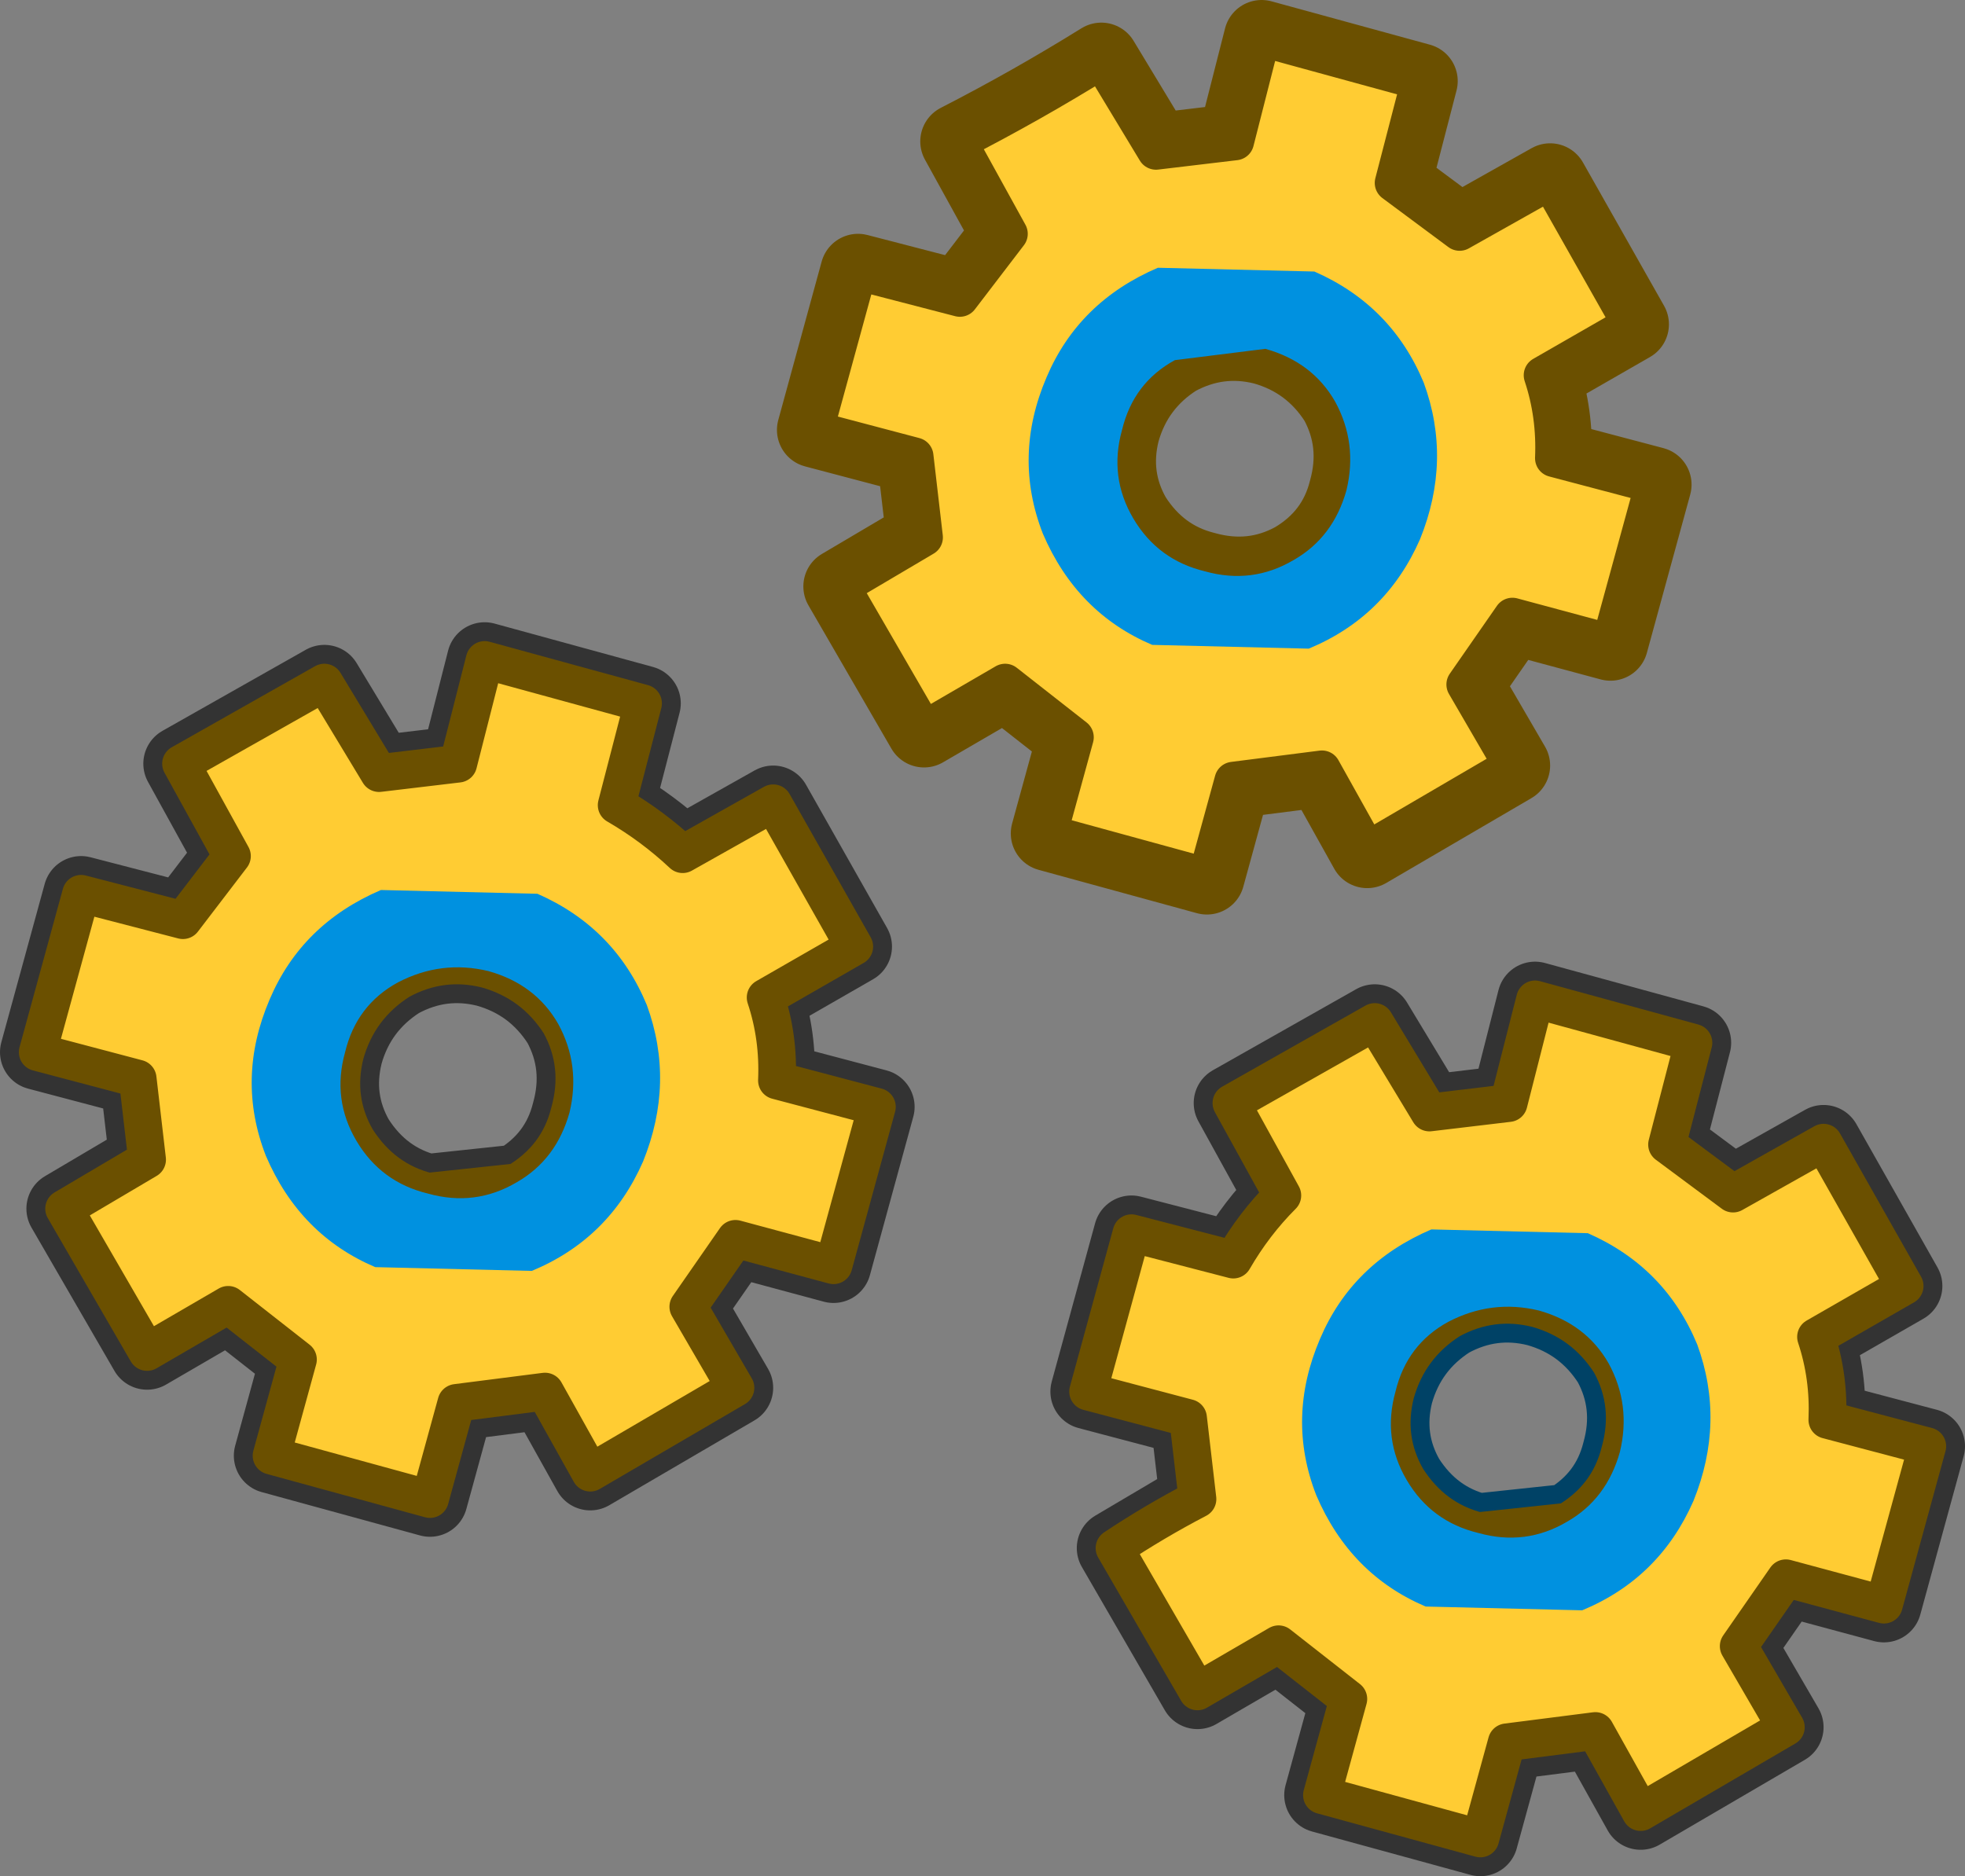 <?xml version="1.0" encoding="UTF-8" standalone="no"?>
<svg xmlns:xlink="http://www.w3.org/1999/xlink" height="49.75px" width="52.1px" xmlns="http://www.w3.org/2000/svg">
  <rect width="100%" height="100%" fill="#808080" stroke="none"/>
  <g transform="matrix(1.0, 0.0, 0.0, 1.0, 27.9, 23.75)">
    <path d="M-7.6 2.7 Q-7.25 3.75 -7.3 4.9 L-4.65 5.6 -5.8 9.8 -8.4 9.1 -9.65 10.9 -8.4 13.05 -12.25 15.3 -13.45 13.15 -15.8 13.45 -16.5 16.0 -20.7 14.85 -20.0 12.3 -21.85 10.85 -24.0 12.1 -26.2 8.3 -24.0 7.0 -24.25 4.85 -26.9 4.15 -25.75 -0.05 -23.05 0.65 -21.75 -1.05 -23.1 -3.5 -19.3 -5.65 -17.85 -3.25 -15.75 -3.5 -15.05 -6.25 -10.85 -5.1 -11.55 -2.4 Q-10.6 -1.85 -9.8 -1.1 L-7.4 -2.45 -5.25 1.35 -7.6 2.7 M-17.3 2.25 Q-18.4 2.95 -18.75 4.2 -19.05 5.4 -18.45 6.45 -17.75 7.55 -16.55 7.85 L-14.2 7.6 Q-13.1 6.95 -12.8 5.75 -12.45 4.5 -13.05 3.4 -13.75 2.3 -15.0 1.95 -16.2 1.65 -17.3 2.25" fill="#ffffff" fill-rule="evenodd" stroke="none"/>
    <path d="M-7.6 2.7 Q-7.25 3.75 -7.3 4.9 L-4.65 5.6 -5.8 9.8 -8.4 9.1 -9.65 10.9 -8.4 13.05 -12.25 15.3 -13.45 13.15 -15.8 13.45 -16.5 16.0 -20.7 14.85 -20.0 12.3 -21.85 10.85 -24.0 12.1 -26.2 8.3 -24.0 7.0 -24.25 4.85 -26.9 4.15 -25.75 -0.05 -23.05 0.65 -21.75 -1.05 -23.1 -3.5 -19.3 -5.65 -17.85 -3.25 -15.75 -3.5 -15.05 -6.25 -10.85 -5.1 -11.55 -2.4 Q-10.6 -1.85 -9.8 -1.1 L-7.4 -2.45 -5.25 1.35 -7.6 2.7 M-17.3 2.25 Q-16.2 1.65 -15.0 1.95 -13.75 2.3 -13.05 3.4 -12.45 4.5 -12.8 5.75 -13.1 6.95 -14.2 7.6 L-16.55 7.85 Q-17.75 7.55 -18.45 6.45 -19.05 5.4 -18.75 4.2 -18.4 2.95 -17.3 2.25" fill="none" stroke="#333333" stroke-linecap="round" stroke-linejoin="round" stroke-width="2.0"/>
    <path d="M-8.4 9.1 L-9.65 10.9 -8.4 13.05 -12.25 15.3 -13.45 13.15 -15.8 13.45 -16.5 16.0 -20.7 14.85 -20.0 12.3 -21.85 10.85 -24.0 12.1 -26.2 8.3 -24.0 7.0 -24.25 4.85 -26.9 4.15 -25.75 -0.05 -23.05 0.65 -21.75 -1.05 -23.1 -3.5 -19.3 -5.65 -17.85 -3.25 -15.75 -3.5 -15.05 -6.25 -10.85 -5.1 -11.55 -2.4 Q-10.6 -1.85 -9.8 -1.1 L-7.4 -2.45 -5.25 1.35 -7.6 2.7 Q-7.25 3.75 -7.3 4.9 L-4.65 5.6 -5.8 9.8 -8.4 9.1 M-18.75 4.2 Q-19.05 5.4 -18.45 6.45 -17.75 7.55 -16.55 7.85 L-14.2 7.6 Q-13.1 6.95 -12.8 5.75 -12.45 4.5 -13.05 3.4 -13.75 2.3 -15.0 1.95 -16.2 1.65 -17.3 2.25 -18.4 2.95 -18.75 4.2" fill="#ffcc33" fill-rule="evenodd" stroke="none"/>
    <path d="M-8.4 9.1 L-9.65 10.9 -8.4 13.05 -12.25 15.3 -13.45 13.15 -15.8 13.45 -16.5 16.0 -20.7 14.85 -20.0 12.3 -21.85 10.85 -24.0 12.1 -26.2 8.3 -24.0 7.0 -24.25 4.85 -26.9 4.15 -25.75 -0.05 -23.05 0.65 -21.75 -1.05 -23.1 -3.5 -19.3 -5.65 -17.85 -3.25 -15.75 -3.5 -15.05 -6.25 -10.85 -5.1 -11.55 -2.4 Q-10.6 -1.85 -9.8 -1.1 L-7.4 -2.45 -5.25 1.35 -7.6 2.7 Q-7.25 3.75 -7.3 4.9 L-4.65 5.6 -5.8 9.8 -8.4 9.1 M-18.75 4.2 Q-18.4 2.95 -17.3 2.25 -16.2 1.65 -15.0 1.95 -13.75 2.3 -13.05 3.4 -12.45 4.5 -12.8 5.75 -13.1 6.95 -14.2 7.6 L-16.55 7.85 Q-17.75 7.55 -18.45 6.45 -19.05 5.4 -18.75 4.2" fill="none" stroke="#6b5000" stroke-linecap="round" stroke-linejoin="round" stroke-width="1.0"/>
    <path d="M-13.1 3.4 Q-13.7 2.35 -14.95 2.0 -16.2 1.7 -17.35 2.3 -18.45 2.9 -18.75 4.15 -19.1 5.4 -18.45 6.5 -17.8 7.6 -16.55 7.9 -15.3 8.25 -14.2 7.6 -13.15 7.0 -12.8 5.75 -12.5 4.5 -13.1 3.4 M-10.75 2.9 Q-10.0 4.95 -10.85 7.05 -11.75 9.1 -13.8 9.95 L-17.95 9.85 Q-19.95 9.0 -20.85 6.9 -21.65 4.85 -20.75 2.75 -19.9 0.75 -17.8 -0.15 L-13.65 -0.05 Q-11.6 0.85 -10.75 2.9" fill="#0091e0" fill-rule="evenodd" stroke="none"/>
    <path d="M23.2 14.6 L22.05 18.8 19.45 18.1 18.2 19.9 19.45 22.05 15.6 24.3 14.4 22.15 12.05 22.45 11.35 25.0 7.15 23.85 7.85 21.3 6.0 19.85 3.85 21.1 1.65 17.3 3.85 16.0 3.6 13.85 0.95 13.15 2.1 8.95 4.8 9.65 Q5.35 8.7 6.1 7.95 L4.75 5.5 8.55 3.35 10.0 5.75 12.1 5.5 12.8 2.75 17.0 3.9 16.3 6.6 18.05 7.9 20.45 6.55 22.6 10.35 20.25 11.7 Q20.6 12.75 20.55 13.9 L23.2 14.6 M12.85 10.95 Q11.65 10.65 10.55 11.25 9.45 11.95 9.1 13.2 8.8 14.4 9.4 15.45 10.1 16.55 11.3 16.85 L13.65 16.6 Q14.75 15.95 15.05 14.75 15.4 13.5 14.8 12.4 14.1 11.3 12.85 10.95" fill="#ffffff" fill-rule="evenodd" stroke="none"/>
    <path d="M23.2 14.6 L22.05 18.8 19.45 18.1 18.2 19.9 19.45 22.05 15.6 24.3 14.4 22.15 12.05 22.45 11.35 25.0 7.15 23.85 7.85 21.3 6.0 19.85 3.85 21.1 1.65 17.3 3.85 16.0 3.6 13.85 0.95 13.15 2.1 8.95 4.8 9.65 Q5.35 8.7 6.1 7.95 L4.75 5.5 8.55 3.35 10.0 5.75 12.1 5.5 12.8 2.75 17.0 3.9 16.3 6.6 18.05 7.9 20.45 6.55 22.6 10.35 20.25 11.7 Q20.6 12.75 20.55 13.9 L23.2 14.6" fill="none" stroke="#333333" stroke-linecap="round" stroke-linejoin="round" stroke-width="2.0"/>
    <path d="M12.85 10.95 Q14.1 11.3 14.8 12.4 15.4 13.5 15.05 14.75 14.75 15.95 13.65 16.6 L11.3 16.85 Q10.1 16.55 9.4 15.45 8.8 14.4 9.1 13.2 9.45 11.95 10.55 11.25 11.65 10.65 12.85 10.95" fill="none" stroke="#004266" stroke-linecap="round" stroke-linejoin="round" stroke-width="2.0"/>
    <path d="M19.45 18.1 L18.2 19.9 19.45 22.05 15.6 24.3 14.4 22.15 12.05 22.45 11.35 25.0 7.15 23.85 7.85 21.3 6.0 19.85 3.85 21.1 1.65 17.3 Q2.7 16.6 3.85 16.0 L3.6 13.85 0.95 13.15 2.1 8.95 4.8 9.65 Q5.35 8.7 6.1 7.95 L4.75 5.5 8.55 3.35 10.0 5.75 12.1 5.5 12.8 2.75 17.0 3.9 16.3 6.6 18.05 7.9 20.45 6.55 22.6 10.35 20.25 11.7 Q20.6 12.75 20.55 13.9 L23.2 14.6 22.05 18.8 19.45 18.1 M9.1 13.2 Q8.8 14.4 9.4 15.45 10.1 16.55 11.3 16.85 L13.65 16.6 Q14.75 15.95 15.05 14.75 15.4 13.5 14.8 12.4 14.1 11.3 12.85 10.95 11.65 10.65 10.55 11.25 9.45 11.95 9.1 13.2" fill="#ffcc33" fill-rule="evenodd" stroke="none"/>
    <path d="M19.45 18.1 L18.2 19.9 19.45 22.05 15.6 24.3 14.4 22.15 12.05 22.45 11.35 25.0 7.15 23.85 7.85 21.3 6.0 19.85 3.85 21.1 1.65 17.3 Q2.7 16.6 3.85 16.0 L3.6 13.85 0.95 13.15 2.1 8.95 4.8 9.65 Q5.35 8.7 6.1 7.95 L4.75 5.5 8.55 3.35 10.0 5.75 12.1 5.5 12.8 2.75 17.0 3.9 16.3 6.6 18.05 7.9 20.45 6.55 22.6 10.35 20.25 11.7 Q20.6 12.75 20.55 13.9 L23.2 14.6 22.05 18.8 19.45 18.1 M9.1 13.2 Q9.45 11.95 10.55 11.25 11.65 10.65 12.85 10.95 14.1 11.3 14.8 12.4 15.4 13.5 15.05 14.75 14.75 15.95 13.65 16.6 L11.3 16.85 Q10.1 16.55 9.4 15.45 8.8 14.4 9.1 13.2" fill="none" stroke="#6b5000" stroke-linecap="round" stroke-linejoin="round" stroke-width="1.0"/>
    <path d="M17.1 11.9 Q17.85 13.95 17.0 16.05 16.1 18.1 14.05 18.95 L9.9 18.85 Q7.9 18.0 7.0 15.9 6.2 13.85 7.1 11.75 7.95 9.75 10.05 8.85 L14.2 8.95 Q16.25 9.85 17.1 11.9 M12.9 11.0 Q11.65 10.7 10.5 11.3 9.4 11.9 9.1 13.15 8.75 14.4 9.4 15.5 10.05 16.6 11.3 16.9 12.55 17.25 13.65 16.6 14.7 16.0 15.05 14.75 15.35 13.5 14.75 12.4 14.15 11.35 12.9 11.0" fill="#0091e0" fill-rule="evenodd" stroke="none"/>
    <path d="M12.2 -7.4 L10.95 -5.6 12.2 -3.45 8.35 -1.2 7.15 -3.35 4.8 -3.05 4.1 -0.5 -0.1 -1.65 0.6 -4.2 -1.25 -5.65 -3.4 -4.4 -5.6 -8.2 -3.4 -9.5 -3.65 -11.65 -6.3 -12.35 -5.15 -16.55 -2.45 -15.85 -1.15 -17.55 -2.5 -20.0 Q-0.55 -21.0 1.3 -22.15 L2.75 -19.75 4.85 -20.0 5.55 -22.75 9.75 -21.6 9.05 -18.9 10.8 -17.6 13.2 -18.95 15.35 -15.15 13.0 -13.8 Q13.35 -12.75 13.3 -11.6 L15.95 -10.9 14.8 -6.7 12.2 -7.4 M1.85 -12.3 Q1.55 -11.1 2.15 -10.05 2.85 -8.95 4.05 -8.65 5.3 -8.3 6.4 -8.9 7.5 -9.55 7.8 -10.75 8.15 -12.0 7.55 -13.1 6.85 -14.2 5.6 -14.55 4.4 -14.85 3.3 -14.25 2.2 -13.55 1.85 -12.3" fill="#ffffff" fill-rule="evenodd" stroke="none"/>
    <path d="M12.2 -7.4 L10.95 -5.6 12.2 -3.45 8.35 -1.2 7.15 -3.35 4.8 -3.05 4.1 -0.5 -0.1 -1.65 0.6 -4.2 -1.25 -5.65 -3.4 -4.4 -5.6 -8.2 -3.4 -9.5 -3.65 -11.65 -6.3 -12.35 -5.15 -16.55 -2.45 -15.85 -1.15 -17.55 -2.5 -20.0 Q-0.55 -21.0 1.3 -22.15 L2.75 -19.75 4.85 -20.0 5.55 -22.75 9.75 -21.6 9.05 -18.9 10.8 -17.6 13.2 -18.95 15.35 -15.15 13.0 -13.8 Q13.35 -12.75 13.3 -11.6 L15.95 -10.9 14.8 -6.7 12.2 -7.4 M1.85 -12.3 Q2.2 -13.55 3.3 -14.25 4.4 -14.85 5.6 -14.55 6.85 -14.2 7.55 -13.1 8.15 -12.0 7.8 -10.75 7.5 -9.55 6.4 -8.9 5.3 -8.3 4.05 -8.65 2.85 -8.95 2.15 -10.05 1.55 -11.1 1.85 -12.3" fill="none" stroke="#6b5000" stroke-linecap="round" stroke-linejoin="round" stroke-width="2.0"/>
    <path d="M13.3 -11.6 L15.95 -10.9 14.8 -6.7 12.2 -7.4 10.95 -5.6 12.2 -3.45 8.35 -1.2 7.15 -3.35 4.8 -3.05 4.1 -0.5 -0.1 -1.65 0.6 -4.2 -1.25 -5.65 -3.4 -4.4 -5.6 -8.2 -3.4 -9.5 -3.65 -11.65 -6.3 -12.35 -5.15 -16.55 -2.45 -15.85 -1.15 -17.55 -2.5 -20.0 Q-0.55 -21.0 1.3 -22.15 L2.75 -19.75 4.85 -20.0 5.55 -22.75 9.75 -21.6 9.05 -18.9 10.8 -17.6 13.2 -18.95 15.35 -15.15 13.0 -13.8 Q13.35 -12.75 13.3 -11.6 M3.3 -14.25 Q2.2 -13.55 1.85 -12.3 1.55 -11.1 2.15 -10.05 2.85 -8.95 4.05 -8.65 5.3 -8.3 6.4 -8.9 7.5 -9.55 7.8 -10.75 8.15 -12.0 7.55 -13.1 6.85 -14.2 5.6 -14.55 4.4 -14.85 3.3 -14.25" fill="#ffcc33" fill-rule="evenodd" stroke="none"/>
    <path d="M13.3 -11.6 L15.95 -10.9 14.8 -6.7 12.2 -7.4 10.95 -5.6 12.2 -3.45 8.35 -1.2 7.15 -3.35 4.8 -3.05 4.1 -0.5 -0.1 -1.65 0.6 -4.2 -1.25 -5.65 -3.4 -4.4 -5.6 -8.2 -3.4 -9.5 -3.65 -11.65 -6.3 -12.35 -5.15 -16.55 -2.45 -15.85 -1.15 -17.55 -2.5 -20.0 Q-0.55 -21.0 1.3 -22.15 L2.75 -19.75 4.85 -20.0 5.55 -22.75 9.75 -21.6 9.05 -18.9 10.8 -17.6 13.2 -18.95 15.35 -15.15 13.0 -13.8 Q13.35 -12.75 13.3 -11.6 M3.3 -14.25 Q4.4 -14.85 5.6 -14.55 6.85 -14.2 7.55 -13.1 8.15 -12.0 7.8 -10.75 7.5 -9.55 6.4 -8.9 5.3 -8.3 4.05 -8.65 2.85 -8.95 2.15 -10.05 1.55 -11.1 1.85 -12.3 2.2 -13.55 3.3 -14.25" fill="none" stroke="#6b5000" stroke-linecap="round" stroke-linejoin="round" stroke-width="1.0"/>
    <path d="M7.5 -13.1 Q6.9 -14.15 5.65 -14.5 L3.25 -14.2 Q2.15 -13.6 1.85 -12.35 1.5 -11.1 2.15 -10.0 2.8 -8.9 4.05 -8.6 5.3 -8.25 6.4 -8.9 7.45 -9.5 7.8 -10.75 8.1 -12.0 7.5 -13.1 M9.85 -13.6 Q10.6 -11.55 9.75 -9.45 8.85 -7.4 6.8 -6.55 L2.65 -6.65 Q0.65 -7.5 -0.25 -9.6 -1.05 -11.65 -0.15 -13.75 0.7 -15.75 2.8 -16.65 L6.95 -16.55 Q9.0 -15.65 9.85 -13.6" fill="#0091e0" fill-rule="evenodd" stroke="none"/>
  </g>
</svg>

